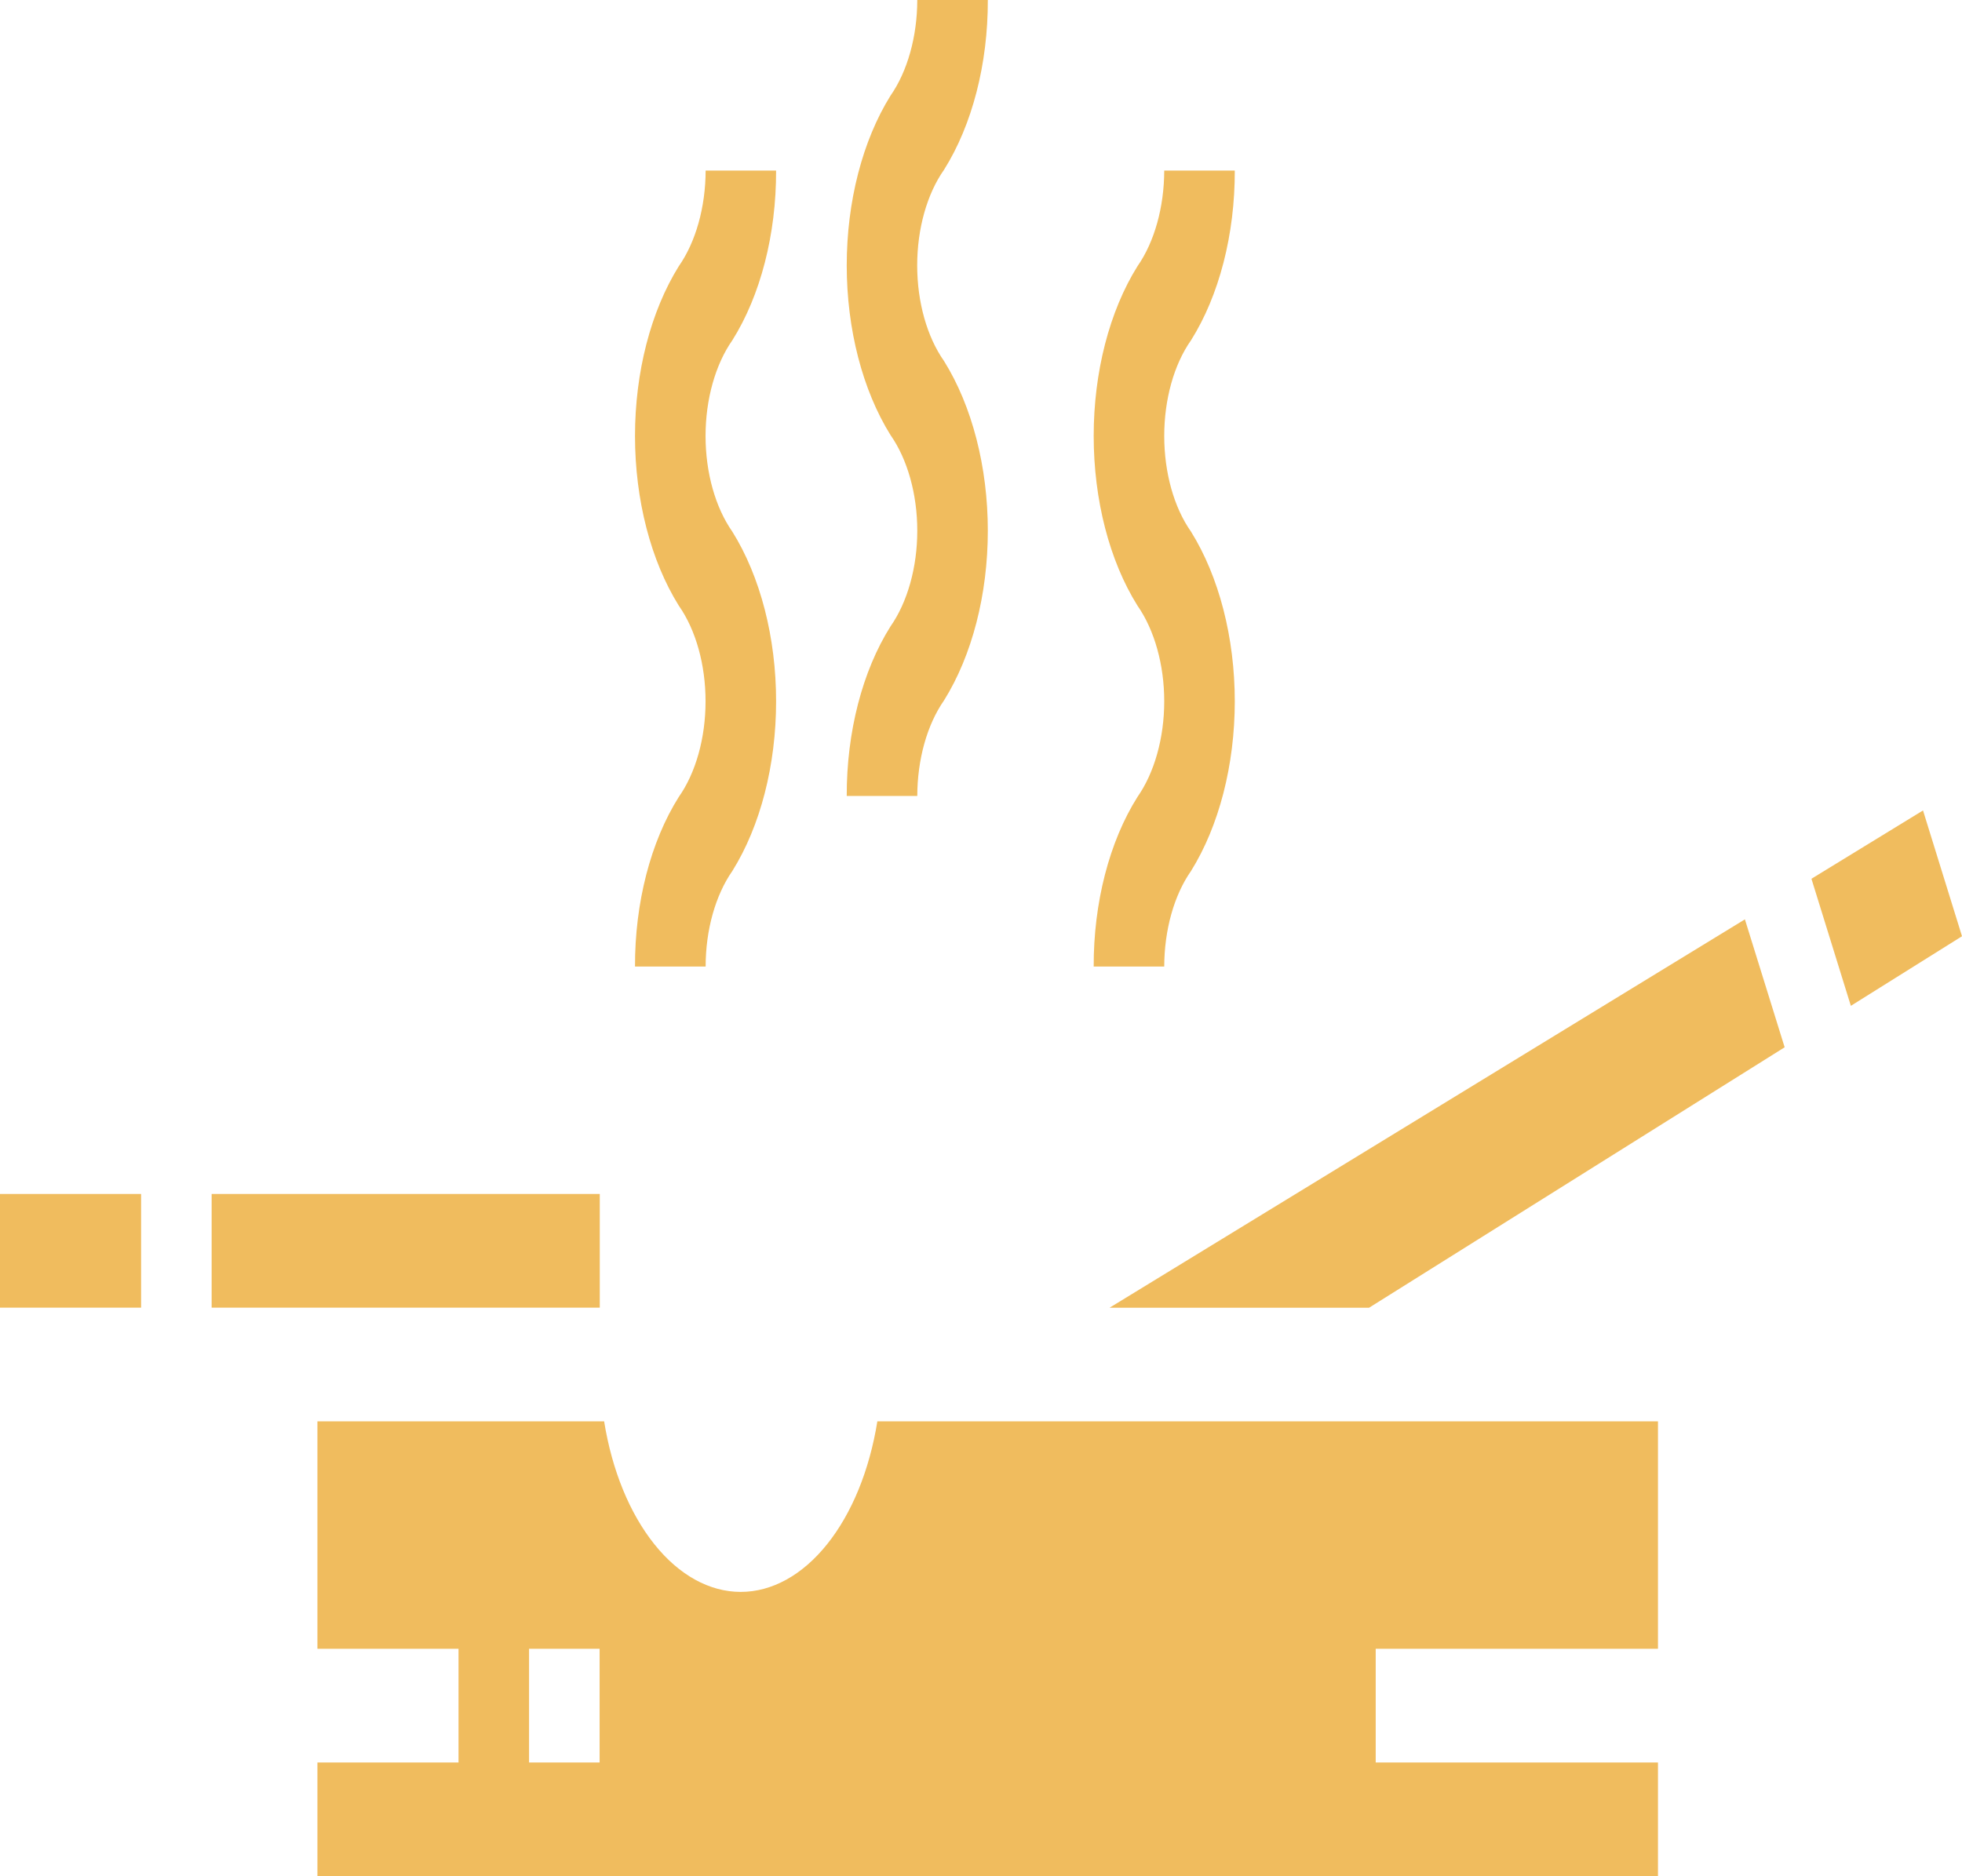 <svg width="23" height="22" viewBox="0 0 23 22" fill="none" xmlns="http://www.w3.org/2000/svg">
<path d="M7.444 11.333H8.272C8.272 10.905 8.387 10.497 8.585 10.213C8.914 9.686 9.098 8.97 9.098 8.223C9.098 7.477 8.914 6.761 8.585 6.234C8.386 5.95 8.271 5.542 8.271 5.112C8.271 4.683 8.386 4.274 8.585 3.99C8.915 3.465 9.1 2.748 9.098 2H8.272C8.271 2.429 8.156 2.838 7.957 3.122C7.629 3.649 7.444 4.365 7.444 5.112C7.444 5.859 7.629 6.575 7.957 7.101C8.157 7.386 8.271 7.794 8.271 8.223C8.271 8.652 8.157 9.061 7.957 9.345C7.627 9.869 7.442 10.586 7.444 11.333L7.444 11.333Z" fill="#F0BC5E"/>
<path d="M9.926 9.333H10.753C10.754 8.905 10.868 8.497 11.067 8.212C11.395 7.686 11.58 6.97 11.58 6.223C11.58 5.476 11.395 4.76 11.067 4.234C10.867 3.95 10.752 3.541 10.752 3.112C10.752 2.683 10.867 2.274 11.067 1.99C11.397 1.465 11.582 0.747 11.58 0H10.753C10.752 0.429 10.638 0.837 10.439 1.122C10.111 1.649 9.926 2.365 9.926 3.112C9.926 3.858 10.111 4.574 10.439 5.101C10.638 5.385 10.753 5.794 10.753 6.223C10.753 6.652 10.638 7.061 10.439 7.345C10.109 7.869 9.924 8.586 9.926 9.333L9.926 9.333Z" fill="#F0BC5E"/>
<path d="M12.821 11.333H13.648C13.649 10.905 13.763 10.497 13.962 10.213C14.29 9.686 14.475 8.97 14.475 8.223C14.475 7.477 14.29 6.761 13.962 6.234C13.762 5.95 13.648 5.542 13.648 5.112C13.648 4.683 13.762 4.274 13.962 3.99C14.292 3.465 14.477 2.748 14.475 2H13.648C13.647 2.429 13.533 2.838 13.334 3.122C13.005 3.649 12.821 4.365 12.821 5.112C12.821 5.859 13.005 6.575 13.334 7.101C13.533 7.386 13.648 7.794 13.648 8.223C13.648 8.652 13.533 9.061 13.334 9.345C13.004 9.869 12.819 10.586 12.821 11.333V11.333Z" fill="#F0BC5E"/>
<path d="M8.683 18.666C8.317 18.666 7.96 18.469 7.671 18.107C7.381 17.745 7.174 17.239 7.082 16.666H3.721V19.333H5.375V20.666H3.721V22H19.436V20.666H16.127V19.333H19.436V16.666H10.285C10.193 17.239 9.986 17.745 9.696 18.107C9.406 18.469 9.05 18.666 8.683 18.666H8.683ZM7.029 20.666H6.202V19.333H7.029V20.666Z" fill="#F0BC5E"/>
<path d="M13.007 15.334H16.049L20.921 12.28L20.455 10.78L13.007 15.334Z" fill="#F0BC5E"/>
<path d="M0 14H1.654V15.333H0V14Z" fill="#F0BC5E"/>
<path d="M22.543 9.503L21.235 10.304L21.697 11.794L23 10.978L22.543 9.503Z" fill="#F0BC5E"/>
<path d="M2.481 14H7.031V15.333H2.481V14Z" fill="#F0BC5E"/>
</svg>
